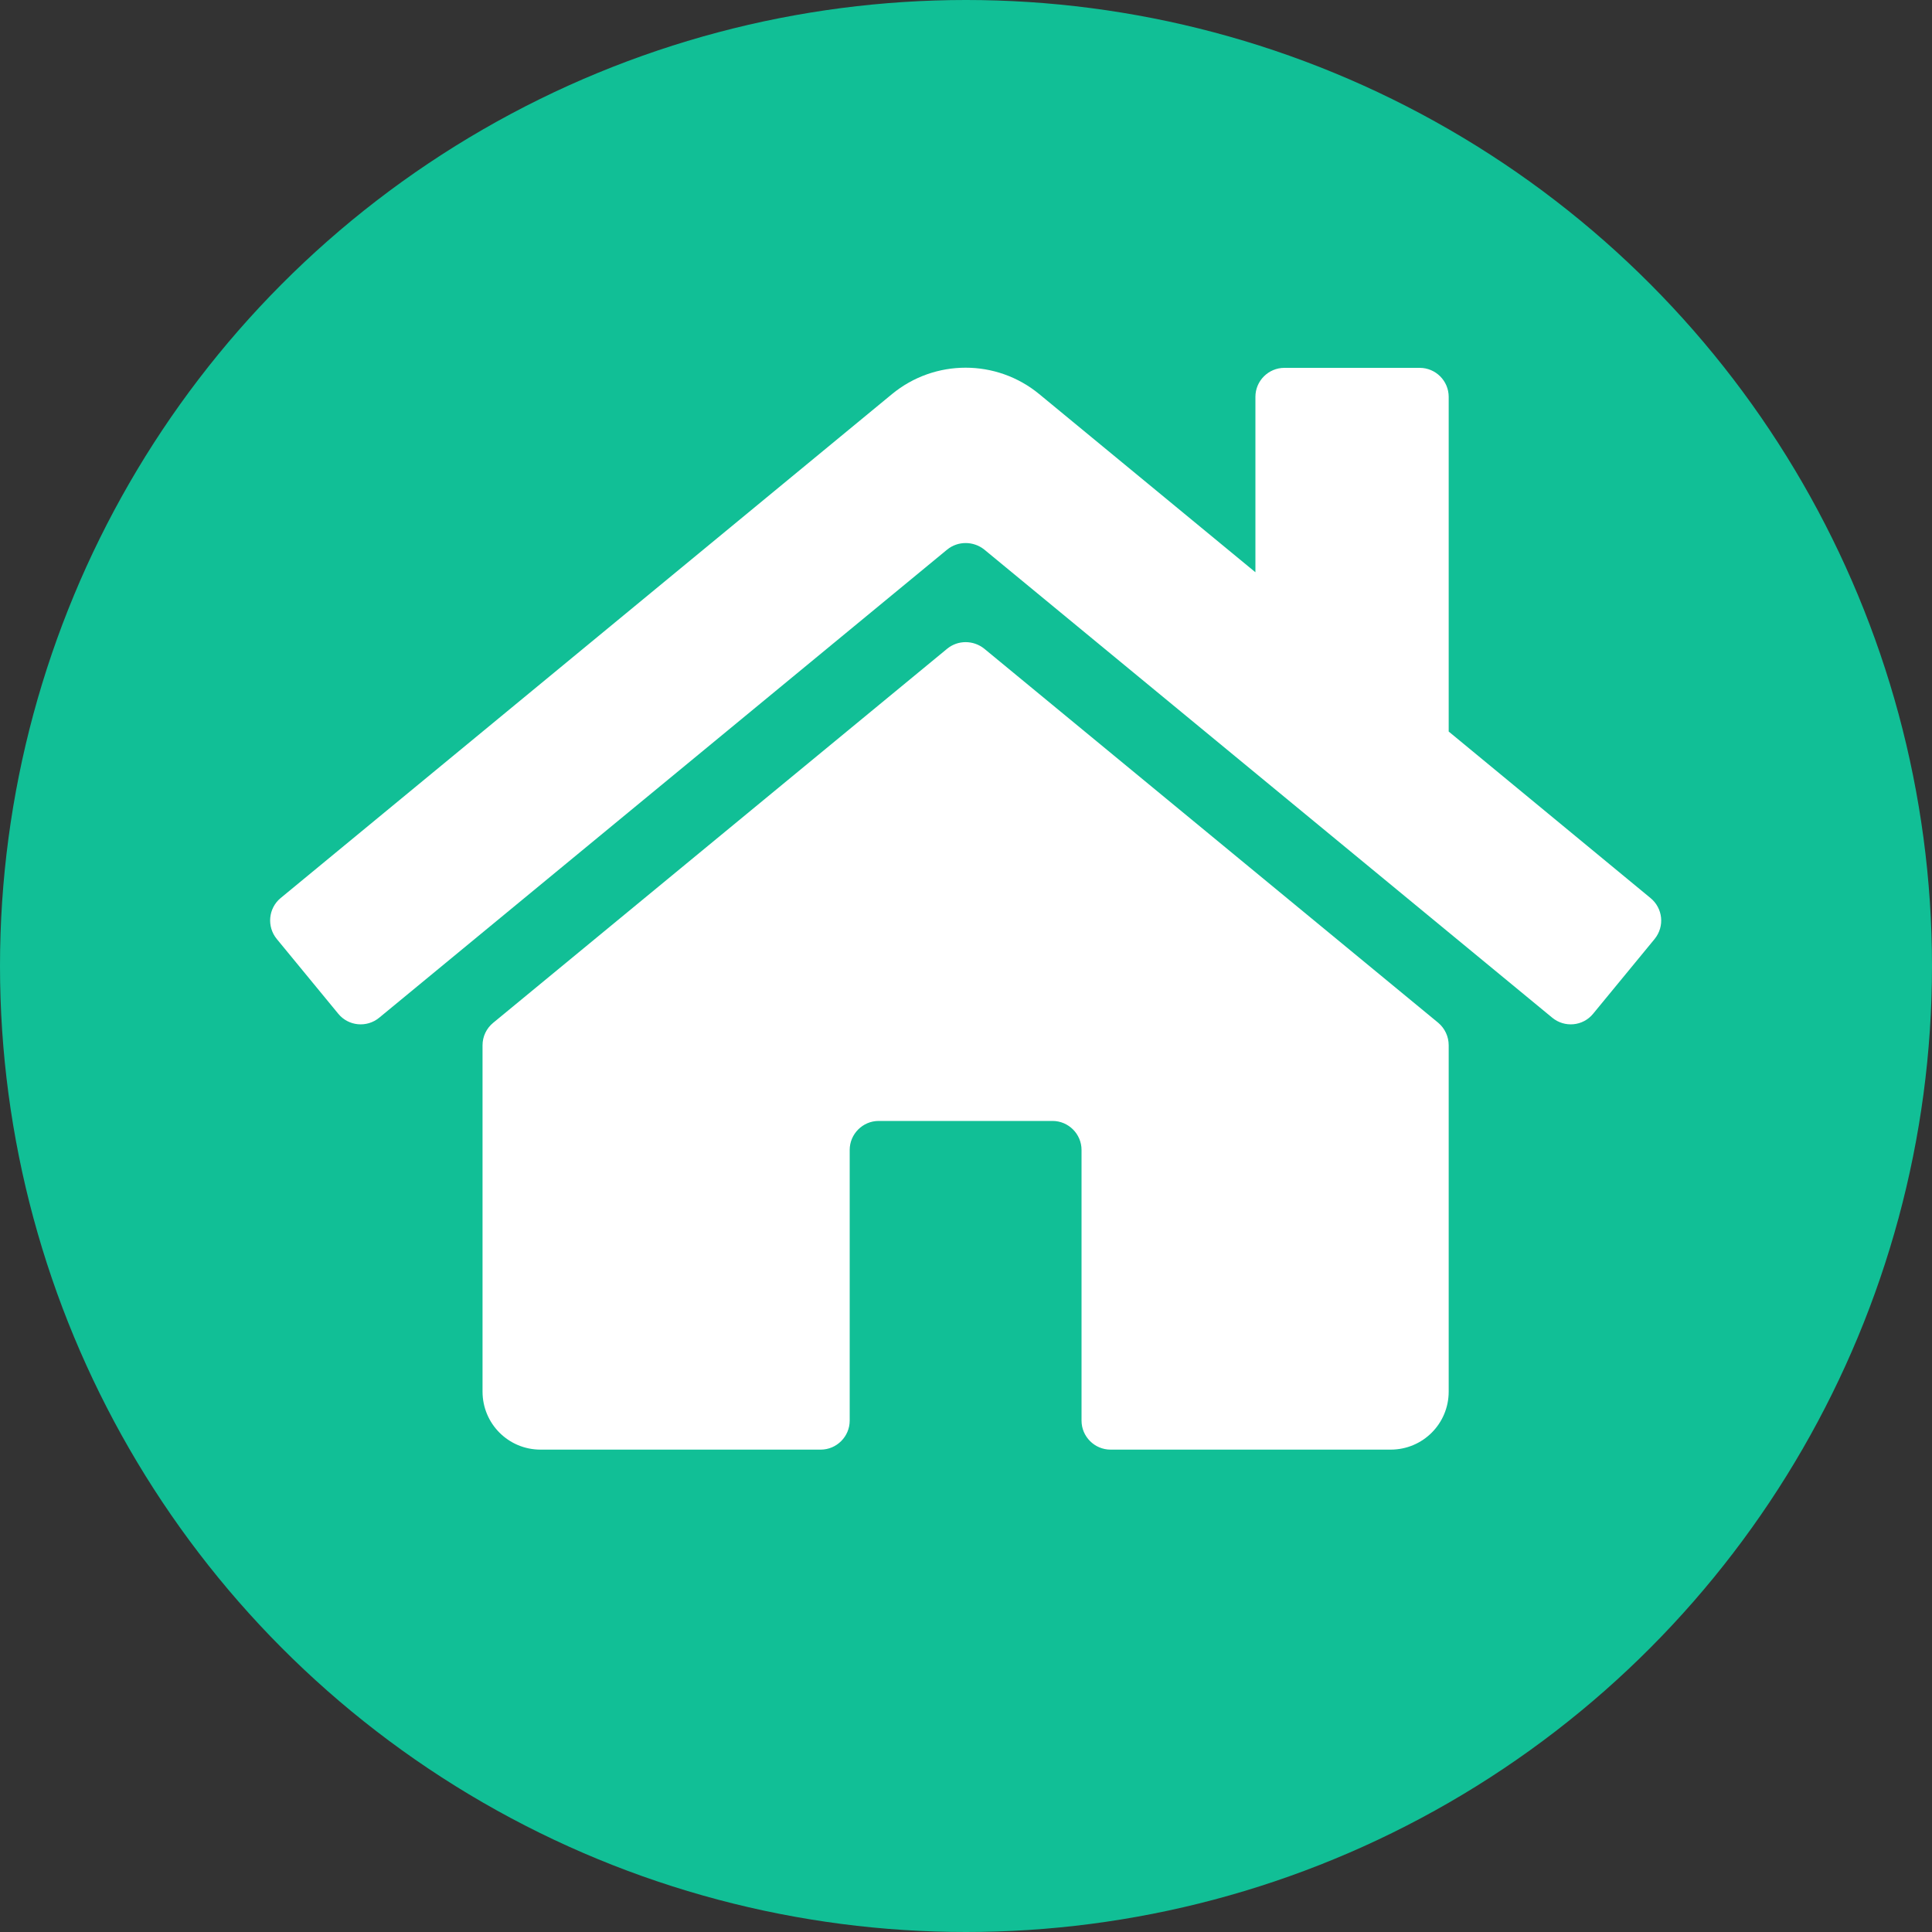 <?xml version="1.0" encoding="UTF-8"?>
<svg width="25px" height="25px" viewBox="0 0 25 25" version="1.1" xmlns="http://www.w3.org/2000/svg" xmlns:xlink="http://www.w3.org/1999/xlink">
    <rect x="0" y="0" width="25" height="25" fill="#333333" stroke="none"/>
    <!-- Generator: Sketch 50 (54983) - http://www.bohemiancoding.com/sketch -->
    <title>building-circled</title>
    <desc>Created with Sketch.</desc>
    <defs></defs>
    <g id="Page-1" stroke="none" stroke-width="1" fill="none" fill-rule="evenodd">
        <g id="building-circled">
            <circle id="circle" fill="#11BF96" cx="12.5" cy="12.5" r="12.5"></circle>
            <g id="building" transform="translate(3.494, 4.758)" fill="#FFFFFF" fill-rule="nonzero">
                <path d="M15.252,8.768 L15.252,13.249 C15.252,13.665 14.917,14 14.501,14 L10.876,14 C10.67,14 10.501,13.831 10.501,13.625 L10.501,10.122 C10.501,9.916 10.332,9.747 10.126,9.747 L7.876,9.747 C7.67,9.747 7.501,9.916 7.501,10.122 L7.501,13.625 C7.501,13.831 7.332,14 7.126,14 L3.5,14 C3.085,14 2.75,13.665 2.75,13.249 L2.75,8.768 C2.75,8.655 2.8,8.549 2.888,8.477 L8.763,3.636 C8.901,3.523 9.101,3.523 9.242,3.636 L15.117,8.477 C15.202,8.549 15.252,8.655 15.252,8.768 Z M15.252,4.708 L15.252,0.377 C15.252,0.17 15.083,0.002 14.877,0.002 L13.126,0.002 C12.92,0.002 12.751,0.17 12.751,0.377 L12.751,2.647 L9.954,0.342 C9.401,-0.114 8.601,-0.114 8.048,0.342 L0.137,6.863 C-0.022,6.995 -0.044,7.232 0.087,7.392 L0.884,8.361 C1.016,8.521 1.253,8.543 1.413,8.411 L8.763,2.353 C8.901,2.241 9.101,2.241 9.242,2.353 L16.592,8.411 C16.752,8.543 16.989,8.521 17.12,8.361 L17.917,7.392 C18.049,7.229 18.024,6.995 17.864,6.863 L15.252,4.708 Z"></path>
            </g>
        </g>
    </g>
</svg>